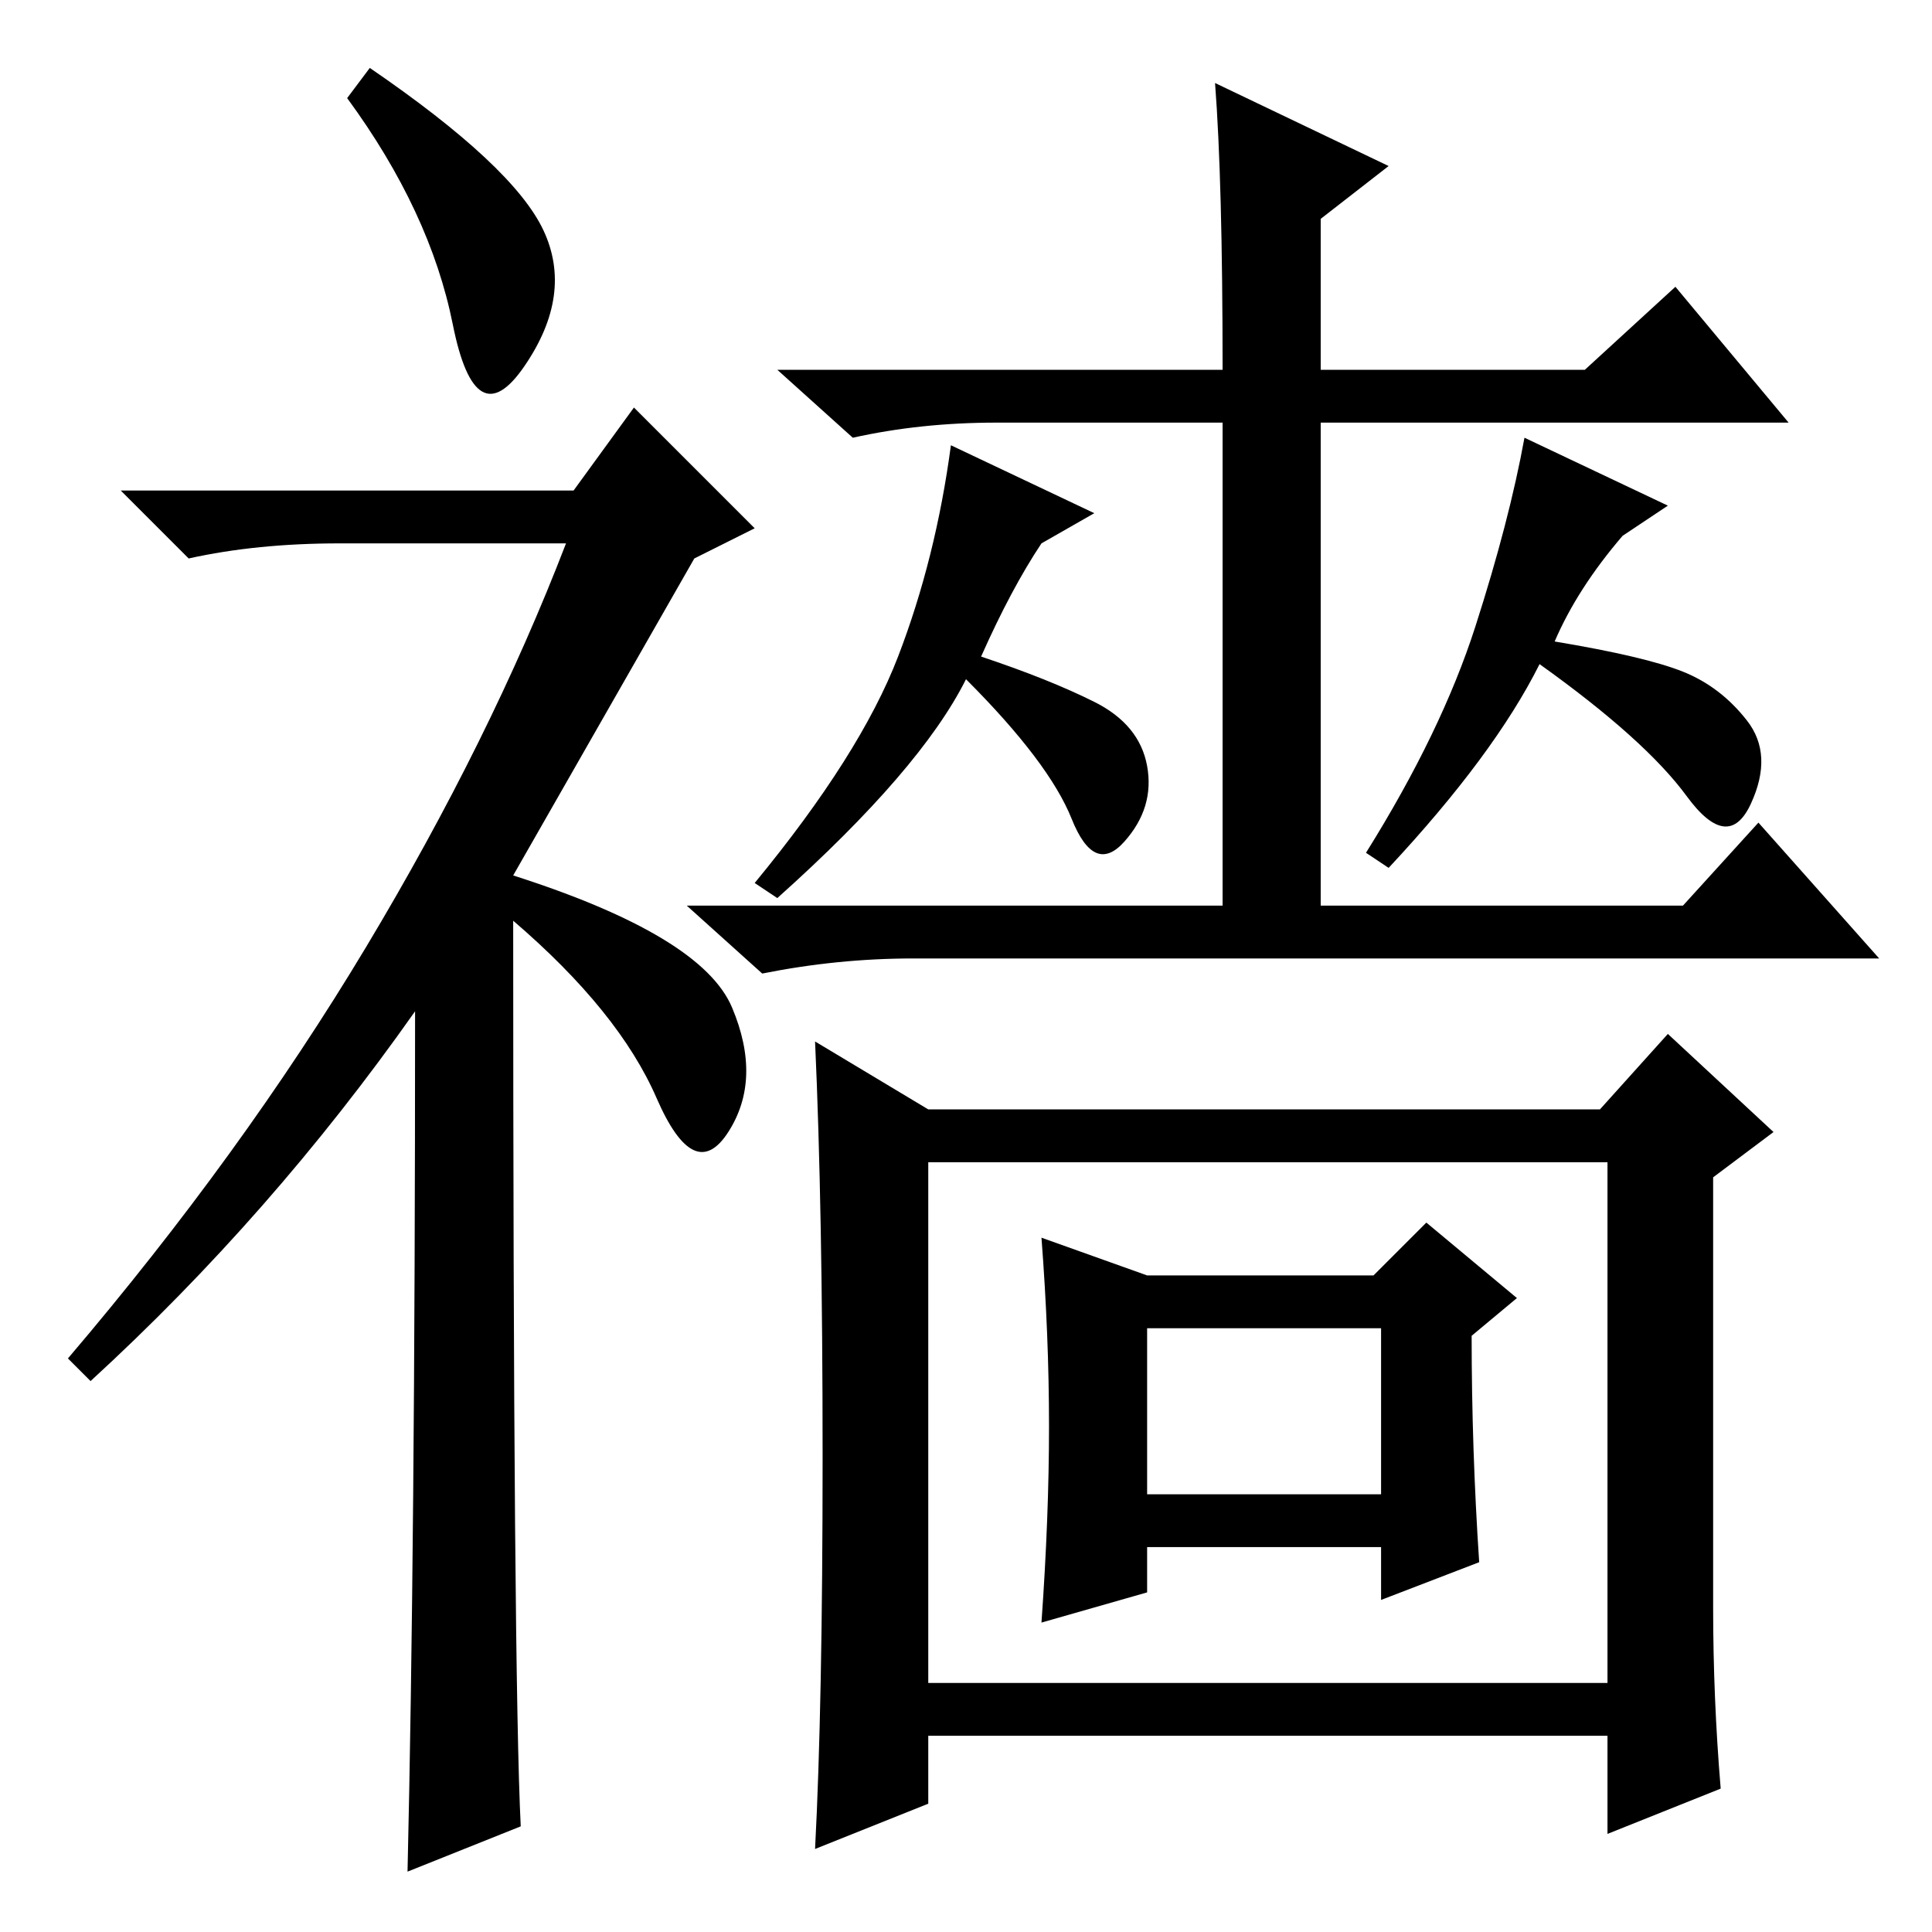 <?xml version="1.0" standalone="no"?>
<!DOCTYPE svg PUBLIC "-//W3C//DTD SVG 1.1//EN" "http://www.w3.org/Graphics/SVG/1.1/DTD/svg11.dtd" >
<svg xmlns="http://www.w3.org/2000/svg" xmlns:xlink="http://www.w3.org/1999/xlink" version="1.1" viewBox="0 -36 256 256">
  <g transform="matrix(1 0 0 -1 0 220)">
   <path fill="currentColor"
d="M49 247q19 -13 23 -21.5t-2.5 -18t-9.5 5.5t-14 30zM55 122q-19 -27 -43 -49l-3 3q23 27 39.5 54.5t26.5 53.5h-30q-11 0 -20 -2l-9 9h60l8 11l16 -16l-8 -4l-24 -42q25 -8 29 -17.5t-0.5 -16.5t-9.5 4.5t-19 23.5q0 -100 1 -120l-15 -6q1 43 1 114zM184 234l-9 -7v-20
h35l12 11l15 -18h-62v-64h48l10 11l16 -18h-128q-10 0 -20 -2l-10 9h71v64h-30q-10 0 -19 -2l-10 9h59q0 25 -1 38zM109 63q0 33 -1 55l15 -9h89l9 10l14 -13l-8 -6v-57q0 -12 1 -24l-15 -6v13h-90v-9l-15 -6q1 19 1 52zM213 102h-90v-69h90v69zM196 49l-13 -5v7h-31v-6
l-14 -4q1 14 1 26t-1 25l14 -5h30l7 7l12 -10l-6 -5q0 -15 1 -30zM183 80h-31v-22h31v22zM145 163q6 -3 7 -8.5t-3 -10t-7 3t-14 18.5q-6 -12 -25 -29l-3 2q14 17 19 30t7 28l19 -9l-7 -4q-4 -6 -8 -15q9 -3 15 -6zM223 167q5 -2 8.5 -6.5t0.5 -11t-8.5 1t-19.5 17.5
q-6 -12 -20 -27l-3 2q10 16 14.5 30t6.5 25l19 -9l-6 -4q-6 -7 -9 -14q12 -2 17 -4z" />
  </g>

</svg>
